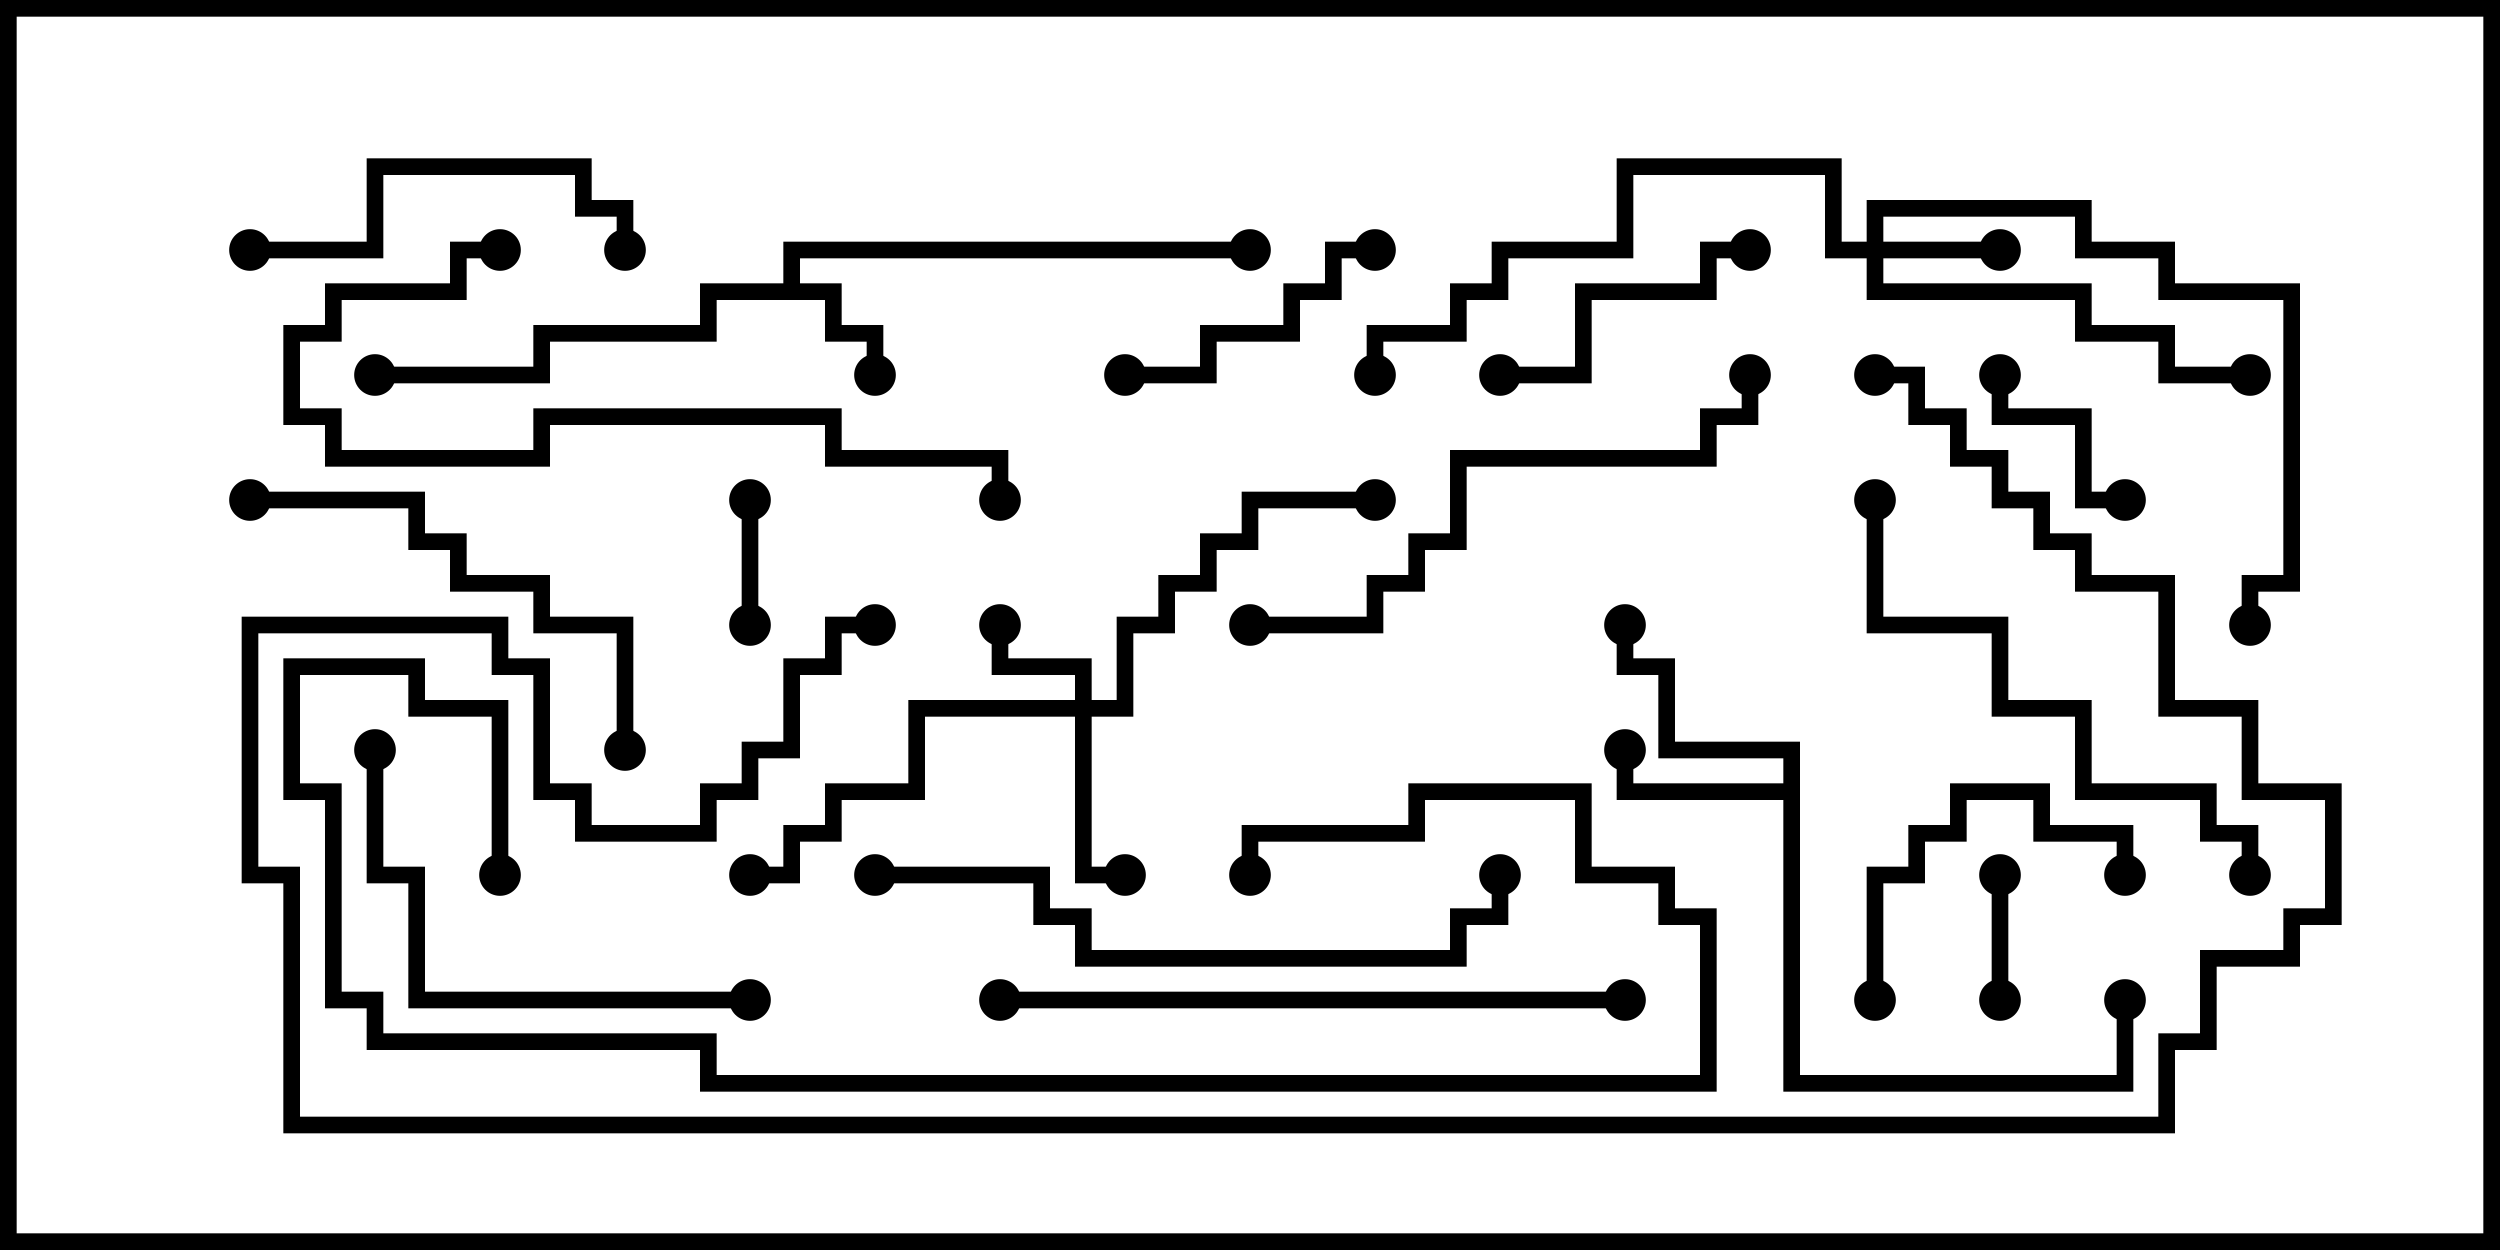 <svg version="1.1" width="30" height="15" xmlns="http://www.w3.org/2000/svg"><path d="M9.4,3.4L9.4,2.9L15,2.9L15,3.1L9.6,3.1L9.6,3.4L10.1,3.4L10.1,3.9L10.6,3.9L10.6,4.5L10.4,4.5L10.4,4.1L9.9,4.1L9.9,3.6L8.6,3.6L8.6,4.1L6.6,4.1L6.6,4.6L4.5,4.6L4.5,4.4L6.4,4.4L6.4,3.9L8.4,3.9L8.4,3.4z" stroke="none"/><path d="M21.4,9.4L21.4,9.1L19.9,9.1L19.9,8.1L19.4,8.1L19.4,7.5L19.6,7.5L19.6,7.9L20.1,7.9L20.1,8.9L21.6,8.9L21.6,12.9L25.4,12.9L25.4,12L25.6,12L25.6,13.1L21.4,13.1L21.4,9.6L19.4,9.6L19.4,9L19.6,9L19.6,9.4z" stroke="none"/><path d="M12.9,8.4L12.9,8.1L11.9,8.1L11.9,7.5L12.1,7.5L12.1,7.9L13.1,7.9L13.1,8.4L13.4,8.4L13.4,7.4L13.9,7.4L13.9,6.9L14.4,6.9L14.4,6.4L14.9,6.4L14.9,5.9L16.5,5.9L16.5,6.1L15.1,6.1L15.1,6.6L14.6,6.6L14.6,7.1L14.1,7.1L14.1,7.6L13.6,7.6L13.6,8.6L13.1,8.6L13.1,10.4L13.5,10.4L13.5,10.6L12.9,10.6L12.9,8.6L11.1,8.6L11.1,9.6L10.1,9.6L10.1,10.1L9.6,10.1L9.6,10.6L9,10.6L9,10.4L9.4,10.4L9.4,9.9L9.9,9.9L9.9,9.4L10.9,9.4L10.9,8.4z" stroke="none"/><path d="M22.4,2.9L22.4,2.4L25.1,2.4L25.1,2.9L26.1,2.9L26.1,3.4L27.6,3.4L27.6,7.1L27.1,7.1L27.1,7.5L26.9,7.5L26.9,6.9L27.4,6.9L27.4,3.6L25.9,3.6L25.9,3.1L24.9,3.1L24.9,2.6L22.6,2.6L22.6,2.9L24,2.9L24,3.1L22.6,3.1L22.6,3.4L25.1,3.4L25.1,3.9L26.1,3.9L26.1,4.4L27,4.4L27,4.6L25.9,4.6L25.9,4.1L24.9,4.1L24.9,3.6L22.4,3.6L22.4,3.1L21.9,3.1L21.9,2.1L19.6,2.1L19.6,3.1L18.1,3.1L18.1,3.6L17.6,3.6L17.6,4.1L16.6,4.1L16.6,4.5L16.4,4.5L16.4,3.9L17.4,3.9L17.4,3.4L17.9,3.4L17.9,2.9L19.4,2.9L19.4,1.9L22.1,1.9L22.1,2.9z" stroke="none"/><path d="M9.1,7.5L8.9,7.5L8.9,6L9.1,6z" stroke="none"/><path d="M23.9,10.5L24.1,10.5L24.1,12L23.9,12z" stroke="none"/><path d="M25.5,5.9L25.5,6.1L24.9,6.1L24.9,5.1L23.9,5.1L23.9,4.5L24.1,4.5L24.1,4.9L25.1,4.9L25.1,5.9z" stroke="none"/><path d="M16.5,2.9L16.5,3.1L16.1,3.1L16.1,3.6L15.6,3.6L15.6,4.1L14.6,4.1L14.6,4.6L13.5,4.6L13.5,4.4L14.4,4.4L14.4,3.9L15.4,3.9L15.4,3.4L15.9,3.4L15.9,2.9z" stroke="none"/><path d="M18,4.6L18,4.4L18.9,4.4L18.9,3.4L20.4,3.4L20.4,2.9L21,2.9L21,3.1L20.6,3.1L20.6,3.6L19.1,3.6L19.1,4.6z" stroke="none"/><path d="M25.6,10.5L25.4,10.5L25.4,10.1L24.4,10.1L24.4,9.6L23.6,9.6L23.6,10.1L23.1,10.1L23.1,10.6L22.6,10.6L22.6,12L22.4,12L22.4,10.4L22.9,10.4L22.9,9.9L23.4,9.9L23.4,9.4L24.6,9.4L24.6,9.9L25.6,9.9z" stroke="none"/><path d="M3,3.1L3,2.9L4.4,2.9L4.4,1.9L7.1,1.9L7.1,2.4L7.6,2.4L7.6,3L7.4,3L7.4,2.6L6.9,2.6L6.9,2.1L4.6,2.1L4.6,3.1z" stroke="none"/><path d="M9,11.9L9,12.1L4.9,12.1L4.9,10.6L4.4,10.6L4.4,9L4.6,9L4.6,10.4L5.1,10.4L5.1,11.9z" stroke="none"/><path d="M3,6.1L3,5.9L5.1,5.9L5.1,6.4L5.6,6.4L5.6,6.9L6.6,6.9L6.6,7.4L7.6,7.4L7.6,9L7.4,9L7.4,7.6L6.4,7.6L6.4,7.1L5.4,7.1L5.4,6.6L4.9,6.6L4.9,6.1z" stroke="none"/><path d="M22.4,6L22.6,6L22.6,7.4L24.1,7.4L24.1,8.4L25.1,8.4L25.1,9.4L26.6,9.4L26.6,9.9L27.1,9.9L27.1,10.5L26.9,10.5L26.9,10.1L26.4,10.1L26.4,9.6L24.9,9.6L24.9,8.6L23.9,8.6L23.9,7.6L22.4,7.6z" stroke="none"/><path d="M6,2.9L6,3.1L5.6,3.1L5.6,3.6L4.1,3.6L4.1,4.1L3.6,4.1L3.6,4.9L4.1,4.9L4.1,5.4L6.4,5.4L6.4,4.9L10.1,4.9L10.1,5.4L12.1,5.4L12.1,6L11.9,6L11.9,5.6L9.9,5.6L9.9,5.1L6.6,5.1L6.6,5.6L3.9,5.6L3.9,5.1L3.4,5.1L3.4,3.9L3.9,3.9L3.9,3.4L5.4,3.4L5.4,2.9z" stroke="none"/><path d="M15,7.6L15,7.4L16.4,7.4L16.4,6.9L16.9,6.9L16.9,6.4L17.4,6.4L17.4,5.4L20.4,5.4L20.4,4.9L20.9,4.9L20.9,4.5L21.1,4.5L21.1,5.1L20.6,5.1L20.6,5.6L17.6,5.6L17.6,6.6L17.1,6.6L17.1,7.1L16.6,7.1L16.6,7.6z" stroke="none"/><path d="M10.5,10.6L10.5,10.4L12.6,10.4L12.6,10.9L13.1,10.9L13.1,11.4L17.4,11.4L17.4,10.9L17.9,10.9L17.9,10.5L18.1,10.5L18.1,11.1L17.6,11.1L17.6,11.6L12.9,11.6L12.9,11.1L12.4,11.1L12.4,10.6z" stroke="none"/><path d="M19.5,11.9L19.5,12.1L12,12.1L12,11.9z" stroke="none"/><path d="M6.1,10.5L5.9,10.5L5.9,8.6L4.9,8.6L4.9,8.1L3.6,8.1L3.6,9.4L4.1,9.4L4.1,11.9L4.6,11.9L4.6,12.4L8.6,12.4L8.6,12.9L20.4,12.9L20.4,11.1L19.9,11.1L19.9,10.6L18.9,10.6L18.9,9.6L17.1,9.6L17.1,10.1L15.1,10.1L15.1,10.5L14.9,10.5L14.9,9.9L16.9,9.9L16.9,9.4L19.1,9.4L19.1,10.4L20.1,10.4L20.1,10.9L20.6,10.9L20.6,13.1L8.4,13.1L8.4,12.6L4.4,12.6L4.4,12.1L3.9,12.1L3.9,9.6L3.4,9.6L3.4,7.9L5.1,7.9L5.1,8.4L6.1,8.4z" stroke="none"/><path d="M22.5,4.6L22.5,4.4L23.1,4.4L23.1,4.9L23.6,4.9L23.6,5.4L24.1,5.4L24.1,5.9L24.6,5.9L24.6,6.4L25.1,6.4L25.1,6.9L26.1,6.9L26.1,8.4L27.1,8.4L27.1,9.4L28.1,9.4L28.1,11.1L27.6,11.1L27.6,11.6L26.6,11.6L26.6,12.6L26.1,12.6L26.1,13.6L3.4,13.6L3.4,10.6L2.9,10.6L2.9,7.4L6.1,7.4L6.1,7.9L6.6,7.9L6.6,9.4L7.1,9.4L7.1,9.9L8.4,9.9L8.4,9.4L8.9,9.4L8.9,8.9L9.4,8.9L9.4,7.9L9.9,7.9L9.9,7.4L10.5,7.4L10.5,7.6L10.1,7.6L10.1,8.1L9.6,8.1L9.6,9.1L9.1,9.1L9.1,9.6L8.6,9.6L8.6,10.1L6.9,10.1L6.9,9.6L6.4,9.6L6.4,8.1L5.9,8.1L5.9,7.6L3.1,7.6L3.1,10.4L3.6,10.4L3.6,13.4L25.9,13.4L25.9,12.4L26.4,12.4L26.4,11.4L27.4,11.4L27.4,10.9L27.9,10.9L27.9,9.6L26.9,9.6L26.9,8.6L25.9,8.6L25.9,7.1L24.9,7.1L24.9,6.6L24.4,6.6L24.4,6.1L23.9,6.1L23.9,5.6L23.4,5.6L23.4,5.1L22.9,5.1L22.9,4.6z" stroke="none"/><circle cx="10.5" cy="4.5" r="0.25" stroke-width="0" fill="#000" /><circle cx="4.5" cy="4.5" r="0.25" stroke-width="0" fill="#000" /><circle cx="15" cy="3" r="0.25" stroke-width="0" fill="#000" /><circle cx="19.5" cy="9" r="0.25" stroke-width="0" fill="#000" /><circle cx="19.5" cy="7.5" r="0.25" stroke-width="0" fill="#000" /><circle cx="25.5" cy="12" r="0.25" stroke-width="0" fill="#000" /><circle cx="12" cy="7.5" r="0.25" stroke-width="0" fill="#000" /><circle cx="13.5" cy="10.5" r="0.25" stroke-width="0" fill="#000" /><circle cx="16.5" cy="6" r="0.25" stroke-width="0" fill="#000" /><circle cx="9" cy="10.5" r="0.25" stroke-width="0" fill="#000" /><circle cx="24" cy="3" r="0.25" stroke-width="0" fill="#000" /><circle cx="27" cy="4.5" r="0.25" stroke-width="0" fill="#000" /><circle cx="16.5" cy="4.5" r="0.25" stroke-width="0" fill="#000" /><circle cx="27" cy="7.5" r="0.25" stroke-width="0" fill="#000" /><circle cx="9" cy="7.5" r="0.25" stroke-width="0" fill="#000" /><circle cx="9" cy="6" r="0.25" stroke-width="0" fill="#000" /><circle cx="24" cy="10.5" r="0.25" stroke-width="0" fill="#000" /><circle cx="24" cy="12" r="0.25" stroke-width="0" fill="#000" /><circle cx="25.5" cy="6" r="0.25" stroke-width="0" fill="#000" /><circle cx="24" cy="4.5" r="0.25" stroke-width="0" fill="#000" /><circle cx="16.5" cy="3" r="0.25" stroke-width="0" fill="#000" /><circle cx="13.5" cy="4.5" r="0.25" stroke-width="0" fill="#000" /><circle cx="18" cy="4.5" r="0.25" stroke-width="0" fill="#000" /><circle cx="21" cy="3" r="0.25" stroke-width="0" fill="#000" /><circle cx="25.5" cy="10.5" r="0.25" stroke-width="0" fill="#000" /><circle cx="22.5" cy="12" r="0.25" stroke-width="0" fill="#000" /><circle cx="3" cy="3" r="0.25" stroke-width="0" fill="#000" /><circle cx="7.5" cy="3" r="0.25" stroke-width="0" fill="#000" /><circle cx="9" cy="12" r="0.25" stroke-width="0" fill="#000" /><circle cx="4.5" cy="9" r="0.25" stroke-width="0" fill="#000" /><circle cx="3" cy="6" r="0.25" stroke-width="0" fill="#000" /><circle cx="7.5" cy="9" r="0.25" stroke-width="0" fill="#000" /><circle cx="22.5" cy="6" r="0.25" stroke-width="0" fill="#000" /><circle cx="27" cy="10.5" r="0.25" stroke-width="0" fill="#000" /><circle cx="6" cy="3" r="0.25" stroke-width="0" fill="#000" /><circle cx="12" cy="6" r="0.25" stroke-width="0" fill="#000" /><circle cx="15" cy="7.5" r="0.25" stroke-width="0" fill="#000" /><circle cx="21" cy="4.5" r="0.25" stroke-width="0" fill="#000" /><circle cx="10.5" cy="10.5" r="0.25" stroke-width="0" fill="#000" /><circle cx="18" cy="10.5" r="0.25" stroke-width="0" fill="#000" /><circle cx="19.5" cy="12" r="0.25" stroke-width="0" fill="#000" /><circle cx="12" cy="12" r="0.25" stroke-width="0" fill="#000" /><circle cx="6" cy="10.5" r="0.25" stroke-width="0" fill="#000" /><circle cx="15" cy="10.5" r="0.25" stroke-width="0" fill="#000" /><circle cx="22.5" cy="4.5" r="0.25" stroke-width="0" fill="#000" /><circle cx="10.5" cy="7.5" r="0.25" stroke-width="0" fill="#000" /><rect x="0" y="0" width="30" height="15" stroke-width="0.4" stroke="#000" fill="none" /></svg>
